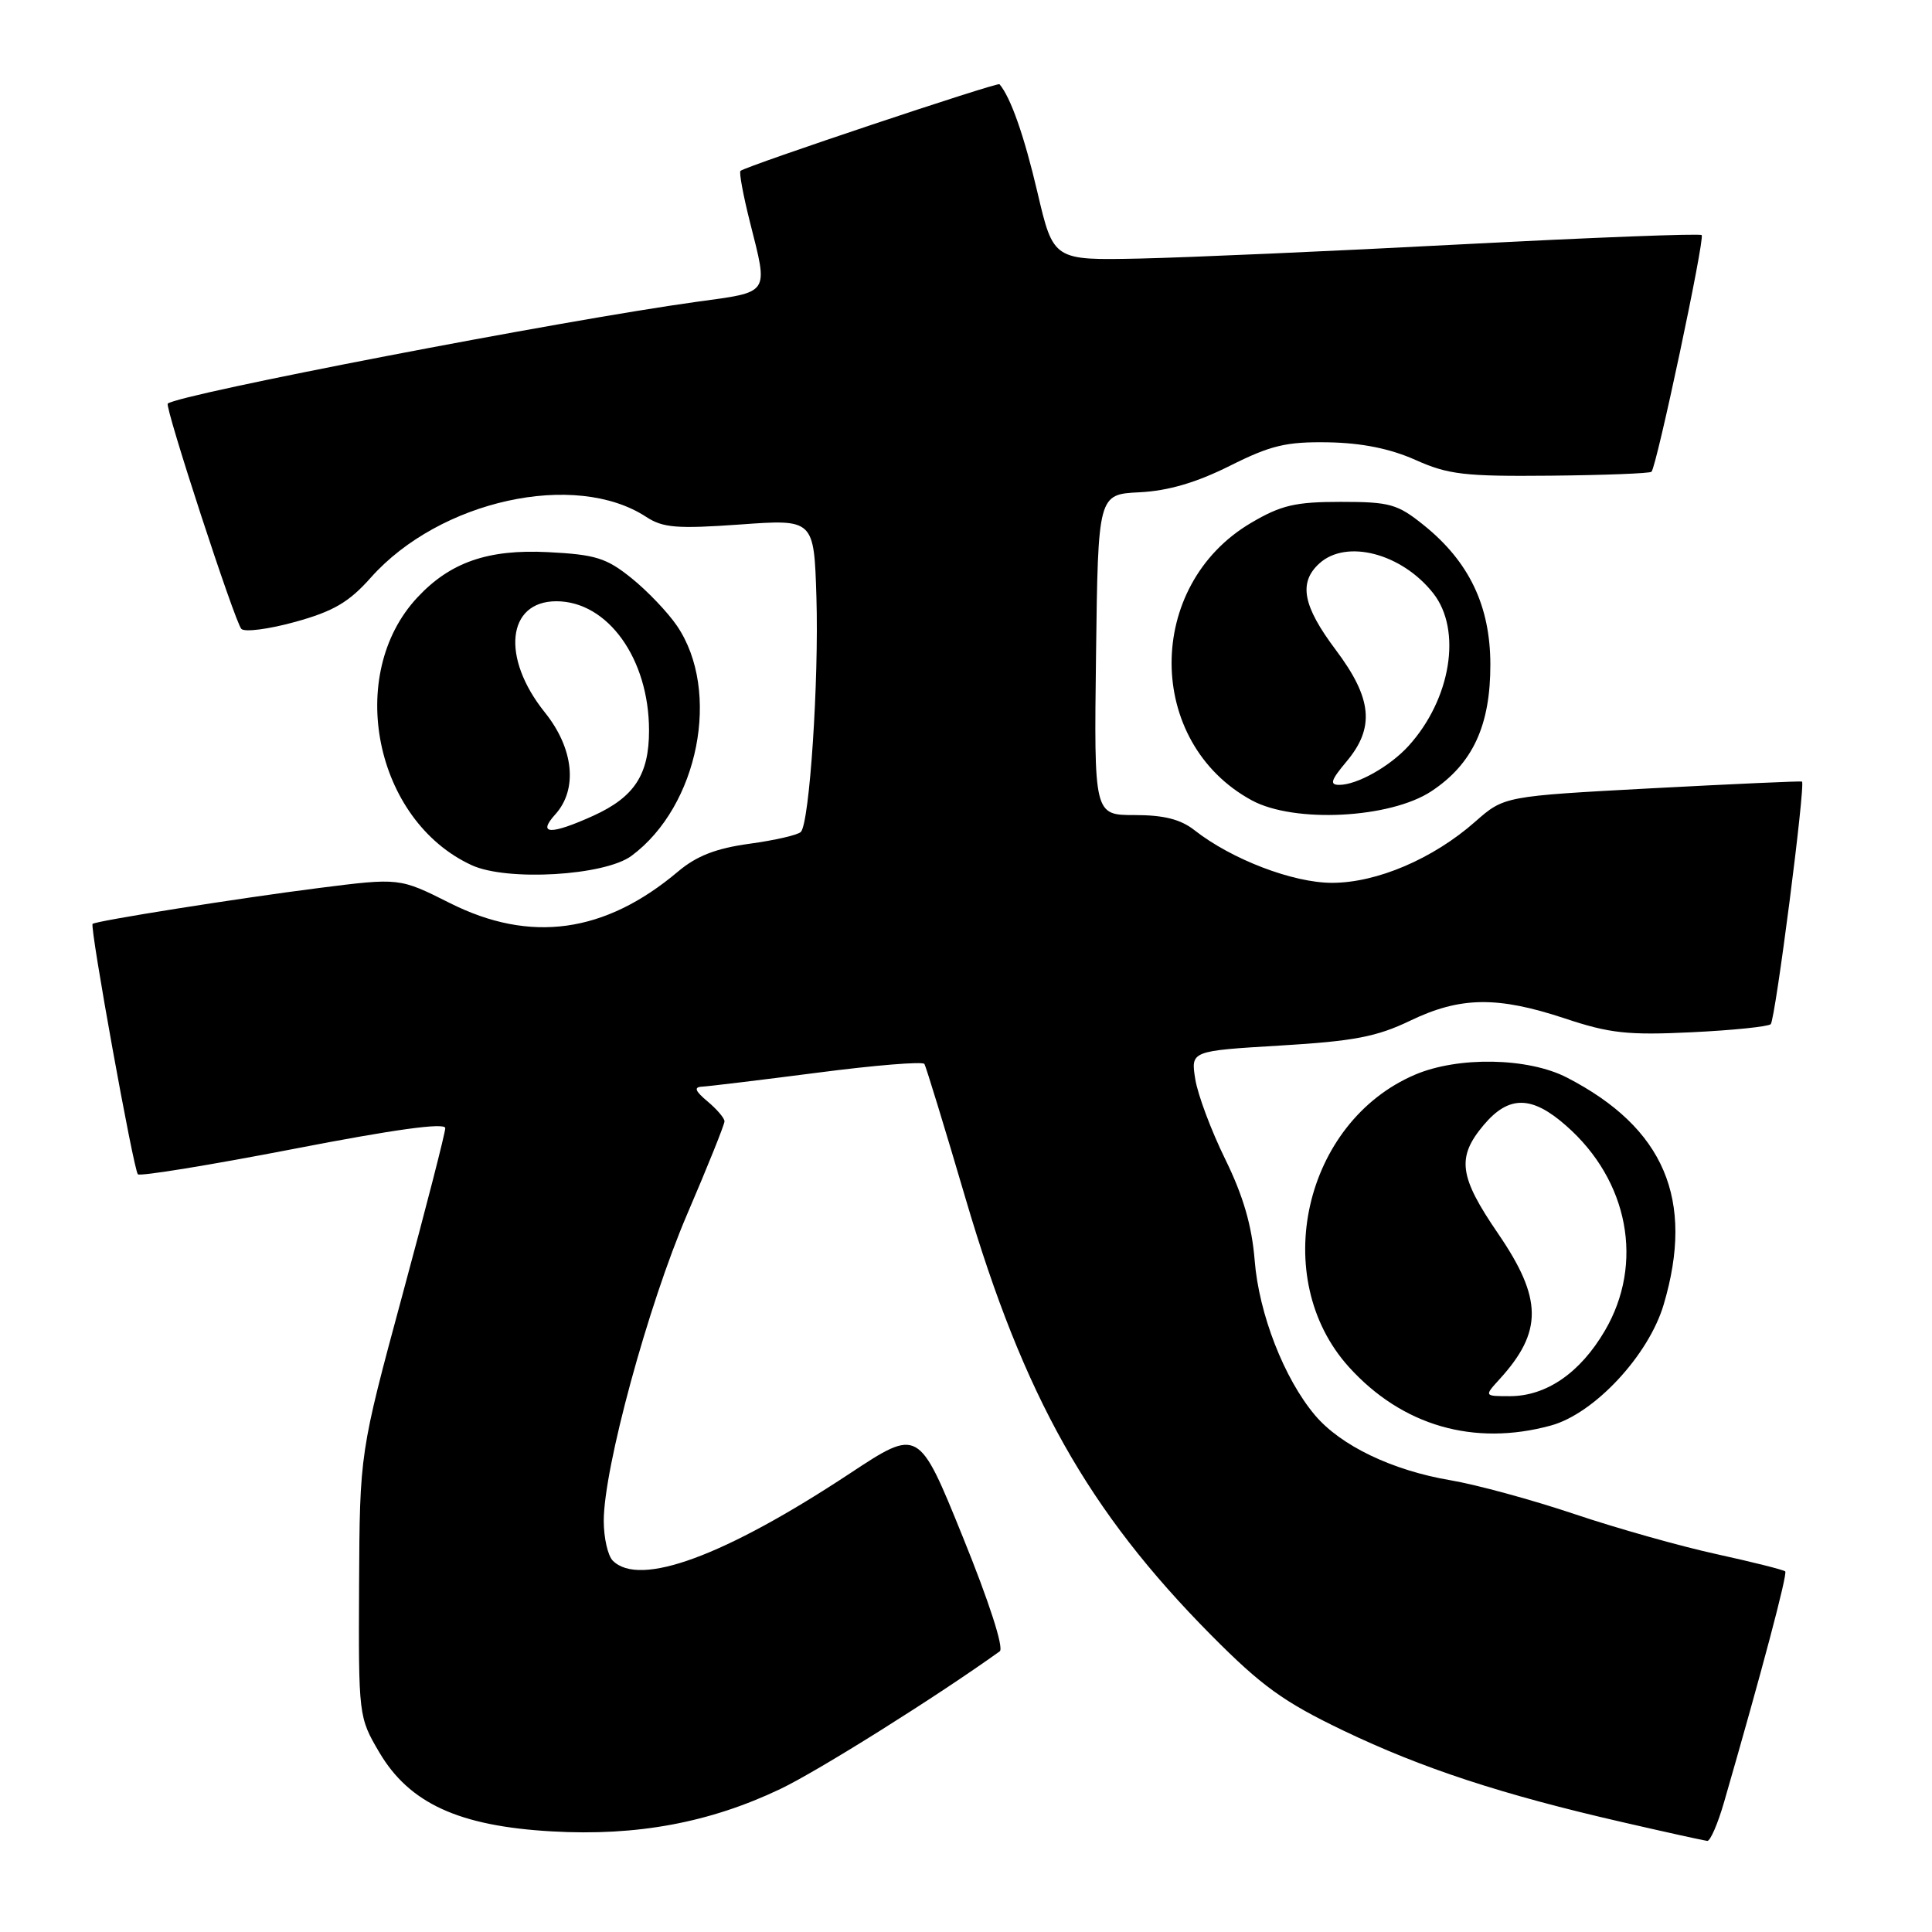 <?xml version="1.0" encoding="UTF-8" standalone="no"?>
<!DOCTYPE svg PUBLIC "-//W3C//DTD SVG 1.1//EN" "http://www.w3.org/Graphics/SVG/1.1/DTD/svg11.dtd" >
<svg xmlns="http://www.w3.org/2000/svg" xmlns:xlink="http://www.w3.org/1999/xlink" version="1.1" viewBox="0 0 256 256">
 <g >
 <path fill="currentColor"
d=" M 228.46 238.75 C 233.42 221.59 236.88 208.55 236.55 208.22 C 236.34 208.01 232.27 206.99 227.49 205.94 C 222.71 204.90 214.24 202.51 208.65 200.63 C 203.07 198.75 195.66 196.73 192.19 196.14 C 184.49 194.84 177.65 191.56 174.24 187.52 C 170.16 182.69 166.81 174.10 166.25 167.00 C 165.88 162.41 164.74 158.48 162.36 153.62 C 160.50 149.84 158.71 145.06 158.38 143.00 C 157.78 139.25 157.78 139.25 169.64 138.54 C 179.41 137.96 182.44 137.37 186.85 135.25 C 193.49 132.05 198.42 131.98 207.39 134.96 C 213.28 136.92 215.70 137.19 224.15 136.78 C 229.59 136.52 234.30 136.03 234.63 135.71 C 235.24 135.10 239.27 103.84 238.77 103.56 C 238.62 103.48 229.68 103.88 218.91 104.45 C 199.31 105.50 199.31 105.50 195.47 108.88 C 189.89 113.80 182.43 116.98 176.50 116.98 C 171.32 116.98 163.20 113.87 158.28 110.01 C 156.44 108.56 154.22 108.00 150.35 108.00 C 144.96 108.00 144.96 108.00 145.23 86.75 C 145.50 65.50 145.50 65.50 151.00 65.23 C 154.79 65.04 158.51 63.95 162.95 61.73 C 168.40 59.00 170.43 58.52 176.00 58.61 C 180.45 58.69 184.21 59.45 187.55 60.94 C 191.90 62.89 194.07 63.14 205.46 63.03 C 212.59 62.96 218.61 62.73 218.83 62.51 C 219.52 61.82 225.93 31.60 225.48 31.15 C 225.25 30.92 210.98 31.47 193.78 32.37 C 176.58 33.28 157.34 34.12 151.04 34.26 C 139.58 34.50 139.58 34.50 137.47 25.50 C 135.71 17.99 133.93 12.92 132.44 11.16 C 132.18 10.86 99.03 21.94 98.12 22.64 C 97.91 22.80 98.47 25.85 99.37 29.42 C 101.81 39.13 102.14 38.64 92.25 40.00 C 74.60 42.44 23.71 52.23 22.23 53.48 C 21.79 53.85 31.12 82.43 31.98 83.33 C 32.41 83.79 35.63 83.37 39.13 82.40 C 44.19 81.00 46.25 79.79 49.14 76.53 C 58.25 66.29 76.23 62.33 85.64 68.50 C 87.85 69.94 89.70 70.09 98.05 69.50 C 107.86 68.79 107.86 68.79 108.18 79.15 C 108.52 90.15 107.27 109.01 106.12 110.23 C 105.74 110.64 102.68 111.34 99.32 111.80 C 94.87 112.41 92.31 113.41 89.86 115.47 C 80.16 123.66 70.27 125.03 59.59 119.65 C 52.94 116.31 52.94 116.31 42.22 117.67 C 31.52 119.03 12.71 122.02 12.27 122.42 C 11.87 122.78 17.70 155.04 18.27 155.60 C 18.56 155.89 27.84 154.38 38.90 152.24 C 52.29 149.64 59.00 148.72 59.00 149.48 C 59.00 150.11 56.45 160.04 53.33 171.56 C 47.67 192.50 47.67 192.50 47.58 210.00 C 47.50 227.36 47.52 227.54 50.25 232.18 C 54.24 238.96 60.82 241.98 73.16 242.67 C 84.40 243.31 94.06 241.51 103.42 237.04 C 108.43 234.65 124.14 224.79 132.47 218.81 C 133.05 218.39 131.07 212.26 127.58 203.66 C 121.73 189.22 121.73 189.22 112.61 195.24 C 96.01 206.20 84.75 210.35 81.20 206.80 C 80.54 206.14 80.00 203.77 80.00 201.52 C 80.00 194.55 85.85 173.03 91.04 160.92 C 93.77 154.56 96.00 149.01 96.00 148.58 C 96.00 148.16 94.99 146.98 93.75 145.94 C 92.11 144.57 91.91 144.05 93.00 143.99 C 93.83 143.95 100.71 143.12 108.30 142.14 C 115.89 141.15 122.27 140.63 122.49 140.98 C 122.70 141.33 125.17 149.38 127.96 158.87 C 135.68 185.08 144.18 200.19 160.44 216.62 C 167.18 223.42 170.05 225.49 178.00 229.31 C 188.44 234.31 198.99 237.78 215.00 241.45 C 220.78 242.78 225.82 243.89 226.22 243.93 C 226.62 243.97 227.63 241.64 228.46 238.75 Z  M 205.50 188.89 C 211.25 187.32 218.44 179.61 220.44 172.88 C 224.58 158.95 220.53 149.44 207.62 142.78 C 202.48 140.13 193.22 139.96 187.50 142.40 C 172.76 148.69 168.09 169.35 178.74 181.14 C 185.78 188.92 195.30 191.68 205.50 188.89 Z  M 83.68 113.40 C 92.57 106.82 95.58 91.56 89.70 82.92 C 88.49 81.14 85.78 78.30 83.68 76.61 C 80.35 73.93 78.92 73.48 72.59 73.16 C 64.66 72.76 59.65 74.50 55.30 79.17 C 45.73 89.42 49.65 108.73 62.50 114.64 C 67.18 116.80 80.13 116.04 83.68 113.40 Z  M 189.67 104.84 C 195.15 101.21 197.50 96.13 197.48 88.00 C 197.46 80.26 194.66 74.42 188.66 69.59 C 185.17 66.78 184.16 66.50 177.66 66.50 C 171.63 66.50 169.75 66.94 165.78 69.28 C 151.69 77.56 151.74 98.38 165.87 106.05 C 171.49 109.10 184.21 108.45 189.67 104.84 Z  M 198.70 182.75 C 204.45 176.44 204.40 172.07 198.50 163.45 C 193.32 155.88 192.99 153.36 196.59 149.08 C 199.92 145.12 202.96 145.14 207.52 149.16 C 215.80 156.42 217.88 167.42 212.65 176.33 C 209.38 181.91 204.91 184.99 200.08 185.00 C 196.65 185.00 196.65 185.00 198.70 182.75 Z  M 73.57 107.92 C 76.59 104.59 76.03 99.17 72.19 94.39 C 66.38 87.16 67.16 79.67 73.72 79.67 C 80.53 79.67 86.00 87.29 86.00 96.80 C 86.00 102.65 84.06 105.61 78.62 108.09 C 72.96 110.65 71.15 110.60 73.57 107.92 Z  M 178.41 100.92 C 182.20 96.42 181.83 92.55 177.00 86.12 C 172.62 80.29 172.03 77.19 174.83 74.65 C 178.42 71.40 185.75 73.33 189.91 78.61 C 193.75 83.49 192.26 92.65 186.63 98.85 C 184.16 101.56 179.82 104.00 177.46 104.00 C 176.15 104.00 176.34 103.39 178.41 100.92 Z "/>
</g>
</svg>